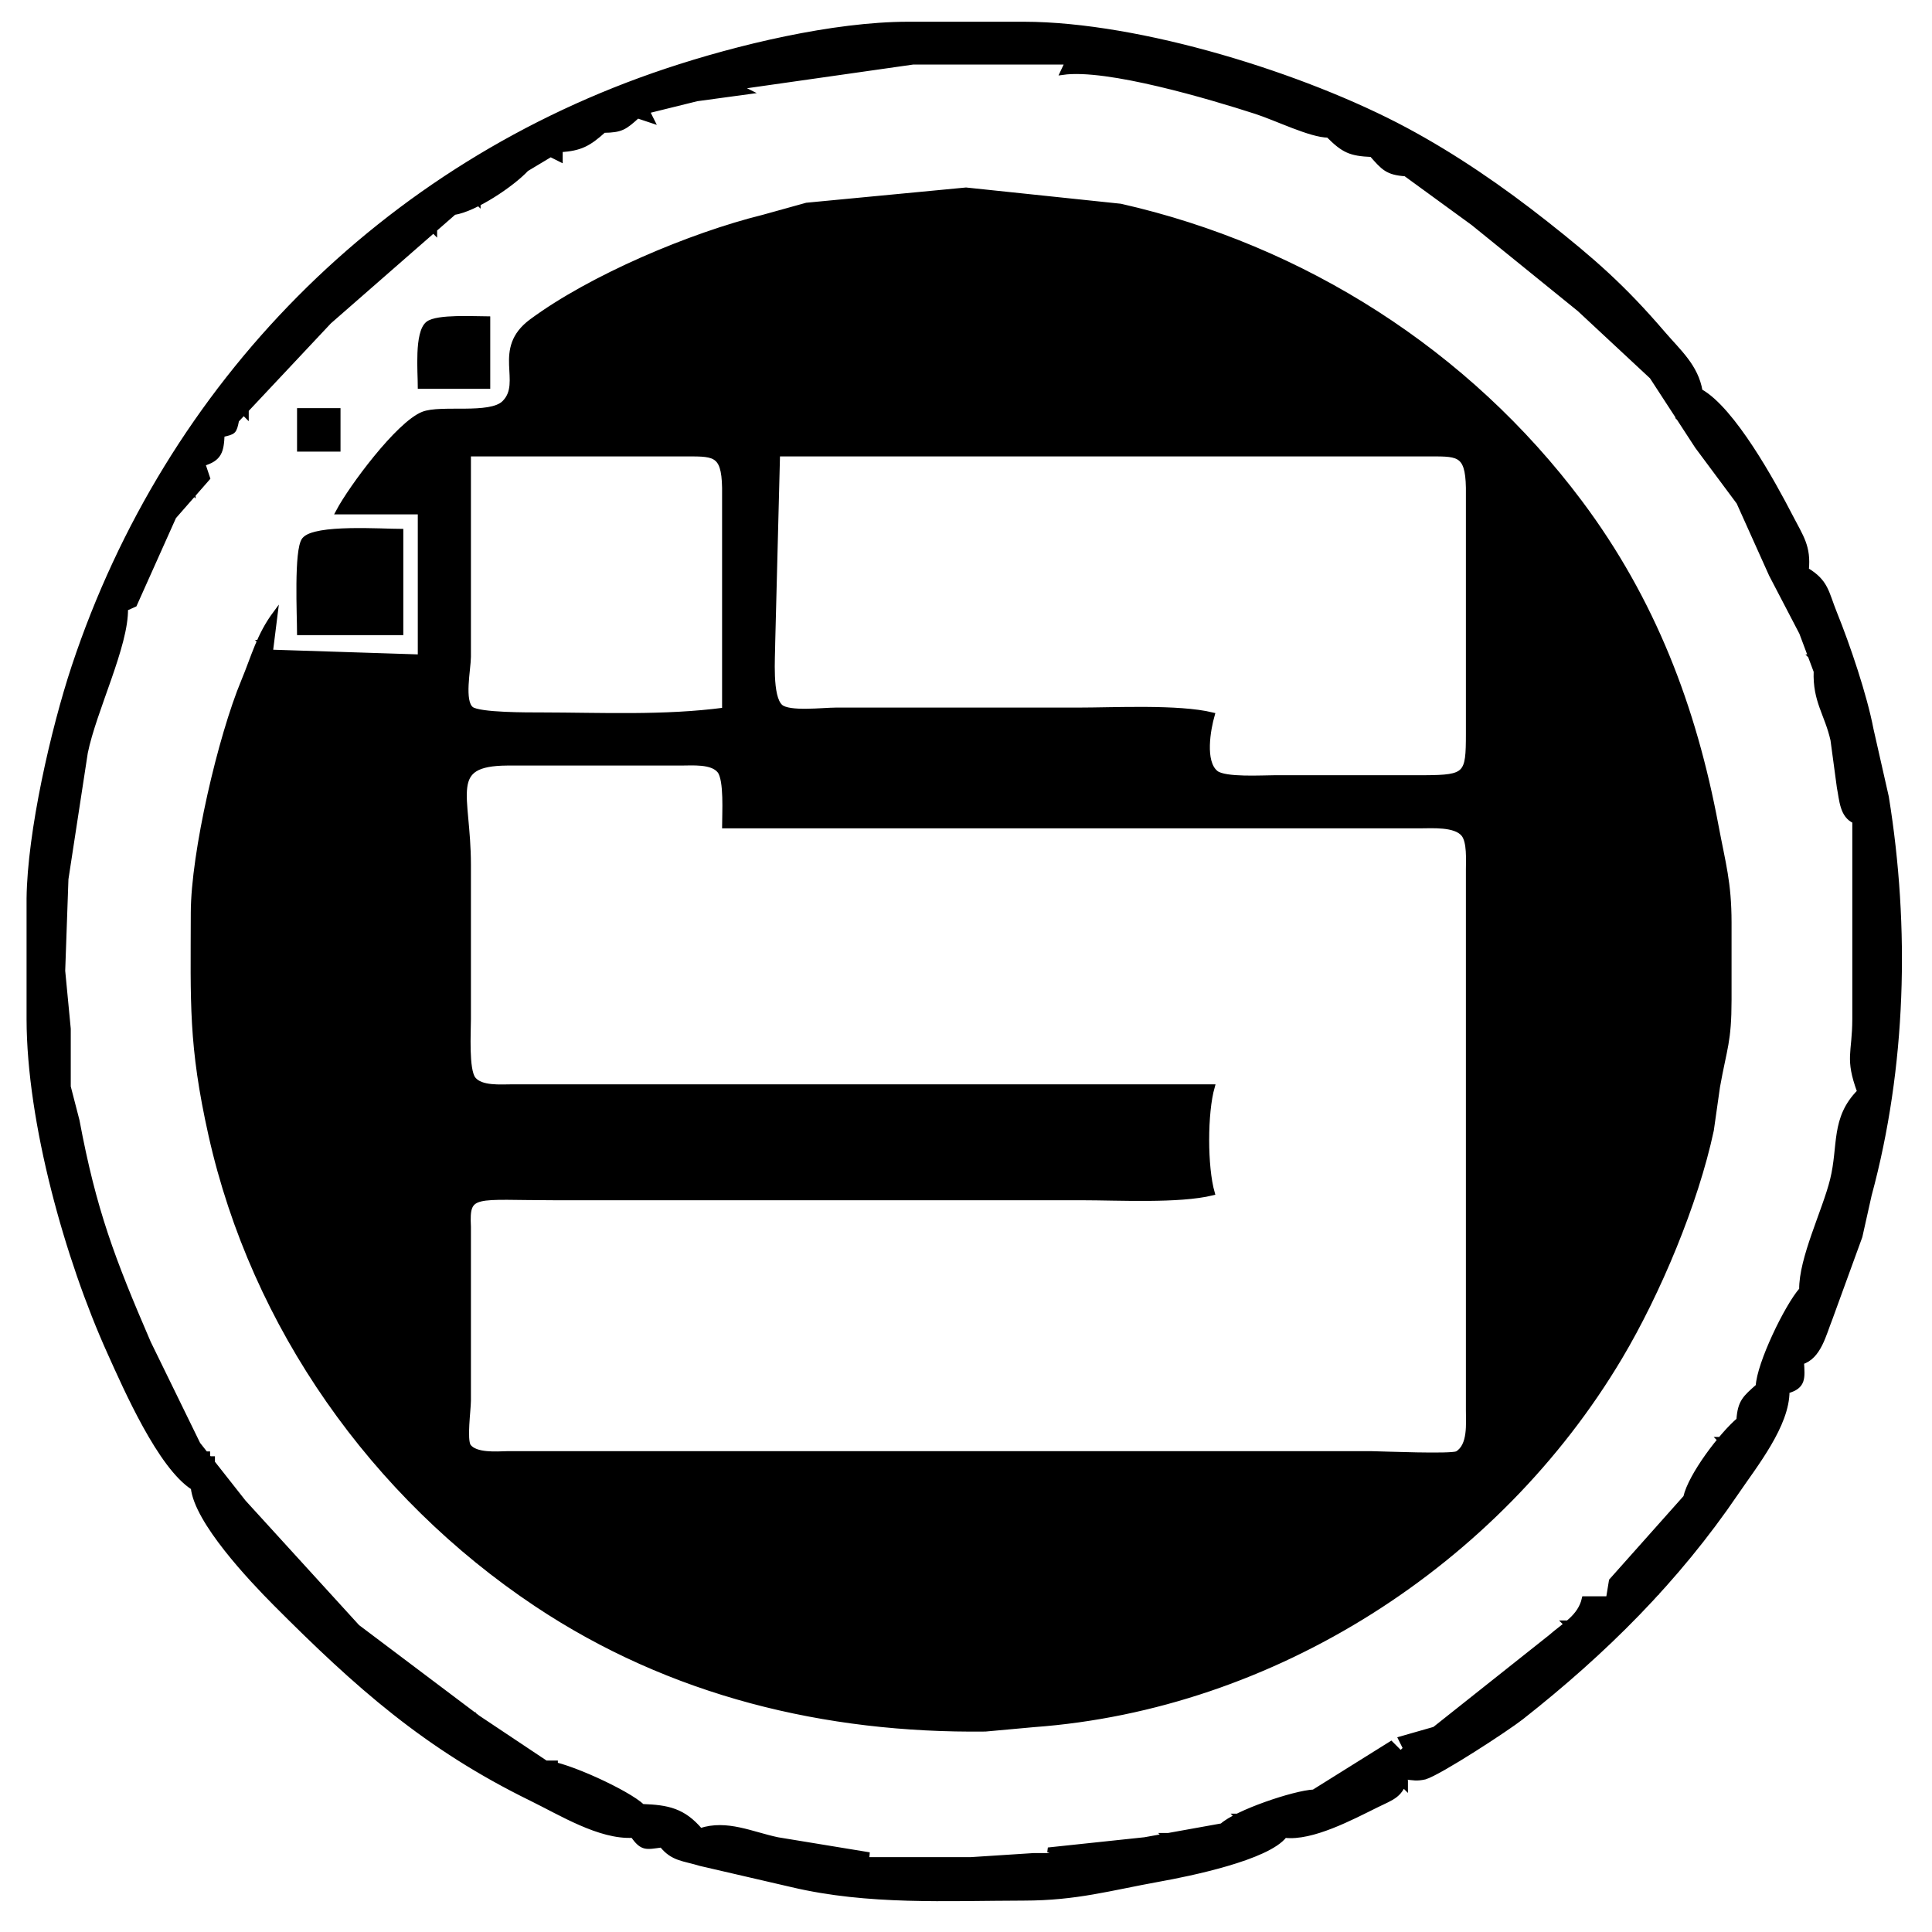 <?xml version="1.0" encoding="UTF-8" standalone="no"?>
<!DOCTYPE svg PUBLIC "-//W3C//DTD SVG 20010904//EN"
              "http://www.w3.org/TR/2001/REC-SVG-20010904/DTD/svg10.dtd">

<svg xmlns="http://www.w3.org/2000/svg"
     width="5.555in" height="5.555in"
     viewBox="0 0 400 400">
  <path id="Selection"
        fill="black" stroke="black" stroke-width="1"
        d="M 22.70,280.00
           C 13.94,260.60 6.03,232.33 6.00,211.00
             6.00,211.00 6.00,186.00 6.00,186.00
             6.16,172.31 10.99,151.09 15.33,138.00
             34.76,79.50 79.43,34.19 138.00,14.67
             152.71,9.76 172.51,5.02 188.00,5.00
             188.00,5.00 212.00,5.00 212.00,5.00
             235.99,5.04 269.93,15.60 291.00,26.88
             301.24,32.37 310.88,39.02 320.00,46.21
             329.78,53.92 336.10,59.47 344.27,69.00
             347.57,72.84 351.14,75.87 352.00,81.00
             358.72,84.70 367.09,99.91 370.74,107.00
             372.91,111.20 374.47,113.17 374.00,118.00
             378.16,120.47 378.13,122.75 379.86,127.00
             382.57,133.70 386.05,143.98 387.39,151.00
             387.39,151.00 390.56,165.00 390.56,165.00
             394.96,192.10 394.18,220.93 387.01,247.41
             387.01,247.41 385.09,256.00 385.09,256.00
             385.09,256.00 378.90,273.00 378.90,273.00
             377.60,276.23 376.58,280.94 373.00,282.00
             373.18,285.26 373.49,287.05 370.00,288.00
             370.04,295.02 363.39,303.28 359.50,309.00
             347.17,327.15 332.19,342.02 315.00,355.55
             312.04,357.88 298.08,367.00 295.00,367.92
             293.25,368.30 292.67,368.09 291.00,367.92
             290.14,371.71 288.30,372.12 285.00,373.74
             279.86,376.28 271.61,380.68 266.00,380.00
             262.50,384.66 246.07,387.99 240.00,389.08
             229.69,390.94 222.93,392.98 212.00,393.00
             195.88,393.03 179.79,393.95 164.00,390.23
             164.00,390.23 145.00,385.83 145.00,385.83
             141.60,384.77 139.29,384.90 137.00,382.00
             133.70,382.44 133.02,382.80 131.00,380.00
             124.18,380.38 116.09,375.35 110.00,372.37
             88.20,361.70 73.92,348.97 57.01,331.99
             51.93,326.88 40.73,315.02 40.00,308.00
             33.16,303.64 26.14,287.64 22.70,280.00 Z
           M 208.00,12.87
           C 208.00,12.87 189.00,12.87 189.00,12.87
             189.00,12.87 169.00,15.72 169.00,15.72
             169.00,15.72 153.00,18.00 153.00,18.00
             153.00,18.00 155.00,19.00 155.00,19.00
             155.00,19.00 144.28,20.46 144.28,20.46
             144.28,20.46 134.00,23.00 134.00,23.00
             134.00,23.00 135.00,25.00 135.00,25.00
             135.00,25.00 132.00,24.00 132.00,24.00
             129.34,26.41 128.62,26.95 125.00,27.00
             121.93,29.77 120.16,30.77 116.00,31.00
             116.00,31.00 116.00,33.00 116.00,33.00
             116.00,33.00 114.00,32.00 114.00,32.00
             114.00,32.00 109.00,35.00 109.00,35.00
             105.97,38.23 98.36,43.33 94.00,44.00
             94.00,44.00 68.17,66.58 68.17,66.58
             68.17,66.58 49.00,87.00 49.00,87.00
             48.49,89.49 48.44,89.42 46.00,90.00
             45.85,93.43 45.47,95.00 42.00,96.00
             42.00,96.00 43.00,99.00 43.00,99.00
             43.00,99.00 36.00,107.00 36.00,107.00
             36.00,107.00 27.86,125.17 27.86,125.17
             27.86,125.17 26.00,126.00 26.00,126.00
             26.17,133.62 19.45,147.07 17.68,155.83
             17.68,155.83 13.67,182.00 13.67,182.00
             13.67,182.00 13.00,201.00 13.00,201.00
             13.00,201.00 14.15,213.00 14.15,213.00
             14.15,213.00 14.15,225.00 14.15,225.00
             14.15,225.00 15.96,232.00 15.96,232.00
             19.46,250.68 23.24,260.60 30.74,278.00
             30.74,278.00 41.00,299.00 41.00,299.00
             41.00,299.00 50.45,311.00 50.45,311.00
             50.45,311.00 74.00,336.83 74.00,336.83
             74.00,336.83 99.00,355.66 99.00,355.66
             99.00,355.66 113.00,365.00 113.00,365.00
             117.16,365.23 129.96,371.10 133.00,374.00
             138.30,374.19 141.49,374.86 145.00,379.00
             150.49,377.18 155.64,379.76 161.00,380.88
             161.00,380.88 180.00,384.00 180.00,384.00
             180.00,384.00 178.00,384.00 178.00,384.00
             178.00,384.00 178.00,385.00 178.00,385.00
             178.00,385.00 201.00,385.00 201.00,385.00
             201.00,385.00 214.00,384.16 214.00,384.16
             214.00,384.16 220.00,384.16 220.00,384.16
             220.00,384.16 217.00,383.00 217.00,383.00
             217.00,383.00 237.00,380.88 237.00,380.88
             237.00,380.88 253.00,378.00 253.00,378.00
             256.01,375.23 267.96,371.19 272.00,371.00
             272.00,371.00 288.00,361.00 288.00,361.00
             288.00,361.00 290.00,363.00 290.00,363.00
             290.00,363.00 291.00,362.00 291.00,362.00
             291.00,362.00 290.00,360.00 290.00,360.00
             290.00,360.00 297.00,358.00 297.00,358.00
             297.00,358.00 321.00,338.95 321.00,338.95
             323.87,336.42 327.13,334.81 328.00,331.00
             328.00,331.00 333.00,331.00 333.00,331.00
             333.00,331.00 333.61,327.28 333.61,327.28
             333.61,327.28 349.00,310.00 349.00,310.00
             350.01,305.45 356.41,297.04 360.00,294.00
             360.26,290.24 361.24,289.43 364.00,287.00
             364.21,282.36 369.95,270.45 373.00,267.00
             372.91,260.55 377.79,250.75 379.39,244.28
             381.14,237.23 379.48,231.56 385.00,226.00
             382.43,218.97 383.97,218.24 384.00,211.00
             384.00,211.00 384.00,170.00 384.00,170.00
             381.38,168.87 381.32,165.63 380.80,163.00
             380.80,163.00 379.48,153.20 379.48,153.20
             378.25,147.76 375.78,145.16 376.00,139.00
             376.00,139.00 373.00,131.00 373.00,131.00
             373.00,131.00 366.74,118.99 366.74,118.99
             366.74,118.99 360.00,104.00 360.00,104.00
             360.00,104.00 351.39,92.42 351.39,92.42
             351.39,92.42 342.00,78.00 342.00,78.00
             342.00,78.00 327.00,64.03 327.00,64.03
             327.00,64.03 305.00,46.20 305.00,46.20
             305.00,46.20 291.00,36.00 291.00,36.00
             287.24,35.74 286.43,34.76 284.00,32.00
             279.53,31.81 278.17,31.15 275.00,28.00
             271.35,27.98 264.34,24.50 260.05,23.11
             250.64,20.07 229.20,13.68 220.00,15.00
             220.00,15.00 221.00,12.87 221.00,12.87
             221.00,12.87 208.00,12.87 208.00,12.87 Z
           M 141.00,15.00
           C 141.00,15.00 142.00,16.00 142.00,16.00
             142.00,16.00 142.00,15.00 142.00,15.00
             142.00,15.00 141.00,15.00 141.00,15.00 Z
           M 265.00,23.00
           C 265.00,23.00 266.00,24.00 266.00,24.00
             266.00,24.00 266.00,23.00 266.00,23.00
             266.00,23.00 265.00,23.00 265.00,23.00 Z
           M 283.00,24.00
           C 283.00,24.00 284.00,25.00 284.00,25.00
             284.00,25.00 284.00,24.00 284.00,24.00
             284.00,24.00 283.00,24.00 283.00,24.00 Z
           M 281.00,28.00
           C 281.00,28.00 282.00,29.00 282.00,29.00
             282.00,29.00 282.00,28.00 282.00,28.00
             282.00,28.00 281.00,28.00 281.00,28.00 Z
           M 101.00,34.00
           C 101.00,34.00 102.00,35.00 102.00,35.00
             102.00,35.00 102.00,34.00 102.00,34.00
             102.00,34.00 101.00,34.00 101.00,34.00 Z
           M 301.00,34.00
           C 301.00,34.00 302.00,35.00 302.00,35.00
             302.00,35.00 302.00,34.00 302.00,34.00
             302.00,34.00 301.00,34.00 301.00,34.00 Z
           M 295.00,35.00
           C 295.00,35.00 296.00,36.00 296.00,36.00
             296.00,36.00 296.00,35.00 296.00,35.00
             296.00,35.00 295.00,35.00 295.00,35.00 Z
           M 87.56,85.74
           C 91.25,84.25 101.48,86.32 104.40,83.40
             108.67,79.14 102.24,72.29 110.05,66.52
             122.43,57.37 143.00,48.68 158.00,44.97
             158.00,44.97 167.00,42.47 167.00,42.47
             167.00,42.47 200.00,39.32 200.00,39.32
             200.00,39.32 232.00,42.68 232.00,42.68
             269.82,51.24 303.83,72.91 327.11,104.00
             342.26,124.24 350.70,146.40 355.31,171.00
             356.78,178.85 357.99,182.66 358.00,191.00
             358.00,191.00 358.00,207.00 358.00,207.00
             357.99,215.79 357.06,216.86 355.61,225.00
             355.61,225.00 354.33,234.00 354.33,234.00
             351.10,249.13 343.30,267.72 335.40,281.00
             310.01,323.67 263.66,353.46 214.00,357.09
             214.00,357.09 204.00,358.00 204.00,358.00
             170.88,358.38 138.84,350.68 111.00,332.11
             77.30,309.62 52.54,274.67 43.66,235.00
             39.48,216.30 39.97,207.56 40.00,189.00
             40.02,176.58 45.62,152.55 50.44,141.00
             52.57,135.87 53.60,131.58 57.00,127.00
             57.00,127.00 56.00,135.00 56.00,135.00
             56.00,135.00 87.00,136.00 87.00,136.00
             87.00,136.00 87.00,106.00 87.00,106.00
             87.00,106.00 70.00,106.00 70.00,106.00
             72.69,100.91 82.43,87.81 87.56,85.74 Z
           M 98.00,41.00
           C 98.00,41.00 99.00,42.00 99.00,42.00
             99.00,42.00 99.00,41.00 99.00,41.00
             99.00,41.00 98.00,41.00 98.00,41.00 Z
           M 90.00,42.00
           C 90.00,42.00 91.00,43.00 91.00,43.00
             91.00,43.00 91.00,42.00 91.00,42.00
             91.00,42.00 90.00,42.00 90.00,42.00 Z
           M 89.00,47.00
           C 89.00,47.00 90.00,48.00 90.00,48.00
             90.00,48.00 90.00,47.00 90.00,47.00
             90.00,47.00 89.00,47.00 89.00,47.00 Z
           M 76.00,51.00
           C 76.00,51.00 77.00,52.00 77.00,52.00
             77.00,52.00 77.00,51.00 77.00,51.00
             77.00,51.00 76.00,51.00 76.00,51.00 Z
           M 321.00,55.00
           C 321.00,55.00 322.00,56.00 322.00,56.00
             322.00,56.00 322.00,55.00 322.00,55.00
             322.00,55.00 321.00,55.00 321.00,55.00 Z
           M 332.00,58.00
           C 332.00,58.00 333.00,59.00 333.00,59.00
             333.00,59.00 333.00,58.00 333.00,58.00
             333.00,58.00 332.00,58.00 332.00,58.00 Z
           M 72.00,59.00
           C 72.00,59.00 73.00,60.00 73.00,60.00
             73.00,60.00 73.00,59.00 73.00,59.00
             73.00,59.00 72.00,59.00 72.00,59.00 Z
           M 327.00,63.00
           C 327.00,63.00 328.00,64.00 328.00,64.00
             328.00,64.00 328.00,63.00 328.00,63.00
             328.00,63.00 327.00,63.00 327.00,63.00 Z
           M 88.60,67.02
           C 90.49,65.52 98.34,66.00 101.00,66.00
             101.00,66.00 101.00,80.00 101.00,80.00
             101.00,80.00 87.00,80.00 87.00,80.00
             87.00,77.06 86.27,68.87 88.60,67.02 Z
           M 109.00,71.00
           C 109.00,71.00 110.00,72.00 110.00,72.00
             110.00,72.00 110.00,71.00 110.00,71.00
             110.00,71.00 109.00,71.00 109.00,71.00 Z
           M 50.00,85.00
           C 50.00,85.00 51.00,86.00 51.00,86.00
             51.00,86.00 51.00,85.00 51.00,85.00
             51.00,85.00 50.00,85.00 50.00,85.00 Z
           M 70.00,85.00
           C 70.00,85.00 70.00,93.00 70.00,93.00
             70.00,93.00 62.00,93.00 62.00,93.00
             62.00,93.00 62.00,85.00 62.00,85.00
             62.00,85.00 70.00,85.00 70.00,85.00 Z
           M 348.00,87.00
           C 348.00,87.00 349.00,88.00 349.00,88.00
             349.00,88.00 349.00,87.00 349.00,87.00
             349.00,87.00 348.00,87.00 348.00,87.00 Z
           M 356.00,88.00
           C 356.00,88.00 357.00,89.00 357.00,89.00
             357.00,89.00 357.00,88.00 357.00,88.00
             357.00,88.00 356.00,88.00 356.00,88.00 Z
           M 150.00,101.00
           C 149.86,93.51 147.74,94.01 141.00,94.00
             141.00,94.00 97.00,94.00 97.00,94.00
             97.00,94.00 97.00,136.00 97.00,136.00
             96.97,138.64 95.56,145.23 97.59,146.79
             99.23,148.05 109.45,148.00 112.00,148.00
             124.65,148.02 137.45,148.66 150.00,147.00
             150.00,147.00 150.00,101.00 150.00,101.00 Z
           M 251.74,160.01
           C 253.58,161.50 261.40,161.00 264.00,161.00
             264.00,161.00 295.00,161.00 295.00,161.00
             303.66,160.95 303.99,160.32 304.00,152.00
             304.00,152.00 304.00,101.00 304.00,101.00
             303.86,93.51 301.74,94.01 295.00,94.00
             295.00,94.00 161.00,94.00 161.00,94.00
             161.00,94.00 160.00,133.00 160.00,133.00
             160.00,136.07 159.32,144.28 161.60,146.31
             163.35,147.87 170.37,147.00 173.00,147.00
             173.00,147.00 223.00,147.00 223.00,147.00
             230.76,147.00 243.96,146.29 251.00,148.00
             250.15,150.98 248.92,157.73 251.74,160.01 Z
           M 355.00,97.00
           C 355.00,97.00 356.00,98.00 356.00,98.00
             356.00,98.00 356.00,97.00 356.00,97.00
             356.00,97.00 355.00,97.00 355.00,97.00 Z
           M 361.00,98.00
           C 361.00,98.00 362.00,99.00 362.00,99.00
             362.00,99.00 362.00,98.00 362.00,98.00
             362.00,98.00 361.00,98.00 361.00,98.00 Z
           M 357.00,99.00
           C 357.00,99.00 358.00,100.00 358.00,100.00
             358.00,100.00 358.00,99.00 358.00,99.00
             358.00,99.00 357.00,99.00 357.00,99.00 Z
           M 39.00,101.00
           C 39.00,101.00 40.00,102.00 40.00,102.00
             40.00,102.00 40.00,101.00 40.00,101.00
             40.00,101.00 39.00,101.00 39.00,101.00 Z
           M 62.99,111.74
           C 65.19,109.02 79.17,110.00 83.00,110.00
             83.00,110.00 83.00,131.00 83.00,131.00
             83.00,131.00 62.00,131.00 62.00,131.00
             62.00,127.63 61.33,113.79 62.99,111.74 Z
           M 31.00,112.00
           C 31.00,112.00 32.00,113.00 32.00,113.00
             32.00,113.00 32.00,112.00 32.00,112.00
             32.00,112.00 31.00,112.00 31.00,112.00 Z
           M 378.00,132.00
           C 378.00,132.00 379.00,133.00 379.00,133.00
             379.00,133.00 379.00,132.00 379.00,132.00
             379.00,132.00 378.00,132.00 378.00,132.00 Z
           M 54.00,133.00
           C 54.00,133.00 55.00,134.00 55.00,134.00
             55.00,134.00 55.00,133.00 55.00,133.00
             55.00,133.00 54.00,133.00 54.00,133.00 Z
           M 23.00,134.00
           C 23.00,134.00 24.00,135.00 24.00,135.00
             24.00,135.00 24.00,134.00 24.00,134.00
             24.00,134.00 23.00,134.00 23.00,134.00 Z
           M 375.00,136.00
           C 375.00,136.00 376.00,137.00 376.00,137.00
             376.00,137.00 376.00,136.00 376.00,136.00
             376.00,136.00 375.00,136.00 375.00,136.00 Z
           M 383.00,149.00
           C 383.00,149.00 384.00,150.00 384.00,150.00
             384.00,150.00 384.00,149.00 384.00,149.00
             384.00,149.00 383.00,149.00 383.00,149.00 Z
           M 148.98,159.60
           C 147.41,157.62 143.30,158.00 141.00,158.00
             141.00,158.00 105.00,158.00 105.00,158.00
             92.31,158.09 96.98,164.32 97.00,179.00
             97.00,179.00 97.00,211.00 97.00,211.00
             97.00,213.66 96.52,221.51 98.02,223.40
             99.59,225.38 103.70,225.00 106.00,225.00
             106.00,225.00 251.00,225.00 251.00,225.00
             249.46,230.41 249.46,241.59 251.00,247.00
             244.04,248.69 231.61,248.00 224.00,248.00
             224.00,248.00 174.00,248.00 174.00,248.00
             174.00,248.00 115.00,248.00 115.00,248.00
             98.10,248.00 96.63,246.68 97.00,254.00
             97.00,254.00 97.00,260.00 97.00,260.00
             97.00,260.00 97.00,290.00 97.00,290.00
             96.97,292.10 96.14,297.98 97.00,299.40
             98.46,301.38 102.86,301.00 105.00,300.95
             105.00,300.95 240.00,300.95 240.00,300.95
             240.00,300.95 284.00,300.95 284.00,300.95
             286.70,301.00 300.29,301.56 301.69,300.95
             304.46,299.31 303.99,294.69 304.00,292.00
             304.00,292.00 304.00,200.00 304.00,200.00
             304.00,200.00 304.00,180.00 304.00,180.00
             304.00,178.06 304.25,174.28 303.01,172.74
             301.30,170.62 296.50,171.00 294.00,171.00
             294.00,171.00 150.00,171.00 150.00,171.00
             150.00,168.46 150.44,161.45 148.98,159.60 Z
           M 48.00,167.00
           C 48.00,167.00 49.00,168.00 49.00,168.00
             49.00,168.00 49.00,167.00 49.00,167.00
             49.00,167.00 48.00,167.00 48.00,167.00 Z
           M 385.00,243.00
           C 385.00,243.00 386.00,244.00 386.00,244.00
             386.00,244.00 386.00,243.00 386.00,243.00
             386.00,243.00 385.00,243.00 385.00,243.00 Z
           M 18.00,266.00
           C 18.00,266.00 19.00,267.00 19.00,267.00
             19.00,267.00 19.00,266.00 19.00,266.00
             19.00,266.00 18.00,266.00 18.00,266.00 Z
           M 20.00,270.00
           C 20.00,270.00 21.00,271.00 21.00,271.00
             21.00,271.00 21.00,270.00 21.00,270.00
             21.00,270.00 20.00,270.00 20.00,270.00 Z
           M 376.00,275.00
           C 376.00,275.00 377.00,276.00 377.00,276.00
             377.00,276.00 377.00,275.00 377.00,275.00
             377.00,275.00 376.00,275.00 376.00,275.00 Z
           M 361.00,293.00
           C 361.00,293.00 362.00,294.00 362.00,294.00
             362.00,294.00 362.00,293.00 362.00,293.00
             362.00,293.00 361.00,293.00 361.00,293.00 Z
           M 36.00,294.00
           C 36.00,294.00 37.00,295.00 37.00,295.00
             37.00,295.00 37.00,294.00 37.00,294.00
             37.00,294.00 36.00,294.00 36.00,294.00 Z
           M 356.00,298.00
           C 356.00,298.00 357.00,299.00 357.00,299.00
             357.00,299.00 357.00,298.00 357.00,298.00
             357.00,298.00 356.00,298.00 356.00,298.00 Z
           M 42.00,301.00
           C 42.00,301.00 43.00,302.00 43.00,302.00
             43.00,302.00 43.00,301.00 43.00,301.00
             43.00,301.00 42.00,301.00 42.00,301.00 Z
           M 43.00,302.00
           C 43.00,302.00 44.00,303.00 44.00,303.00
             44.00,303.00 44.00,302.00 44.00,302.00
             44.00,302.00 43.00,302.00 43.00,302.00 Z
           M 41.00,303.00
           C 41.00,303.00 42.00,304.00 42.00,304.00
             42.00,304.00 42.00,303.00 42.00,303.00
             42.00,303.00 41.00,303.00 41.00,303.00 Z
           M 39.00,306.00
           C 39.00,306.00 40.00,307.00 40.00,307.00
             40.00,307.00 40.00,306.00 40.00,306.00
             40.00,306.00 39.00,306.00 39.00,306.00 Z
           M 45.00,308.00
           C 45.00,308.00 46.00,309.00 46.00,309.00
             46.00,309.00 46.00,308.00 46.00,308.00
             46.00,308.00 45.00,308.00 45.00,308.00 Z
           M 353.00,310.00
           C 353.00,310.00 354.00,311.00 354.00,311.00
             354.00,311.00 354.00,310.00 354.00,310.00
             354.00,310.00 353.00,310.00 353.00,310.00 Z
           M 340.00,324.00
           C 340.00,324.00 341.00,325.00 341.00,325.00
             341.00,325.00 341.00,324.00 341.00,324.00
             341.00,324.00 340.00,324.00 340.00,324.00 Z
           M 345.00,324.00
           C 345.00,324.00 346.00,325.00 346.00,325.00
             346.00,325.00 346.00,324.00 346.00,324.00
             346.00,324.00 345.00,324.00 345.00,324.00 Z
           M 342.00,328.00
           C 342.00,328.00 343.00,329.00 343.00,329.00
             343.00,329.00 343.00,328.00 343.00,328.00
             343.00,328.00 342.00,328.00 342.00,328.00 Z
           M 340.00,330.00
           C 340.00,330.00 341.00,331.00 341.00,331.00
             341.00,331.00 341.00,330.00 341.00,330.00
             341.00,330.00 340.00,330.00 340.00,330.00 Z
           M 324.00,336.00
           C 324.00,336.00 325.00,337.00 325.00,337.00
             325.00,337.00 325.00,336.00 325.00,336.00
             325.00,336.00 324.00,336.00 324.00,336.00 Z
           M 72.00,342.00
           C 72.00,342.00 73.00,343.00 73.00,343.00
             73.00,343.00 73.00,342.00 73.00,342.00
             73.00,342.00 72.00,342.00 72.00,342.00 Z
           M 77.00,343.00
           C 77.00,343.00 78.00,344.00 78.00,344.00
             78.00,344.00 78.00,343.00 78.00,343.00
             78.00,343.00 77.00,343.00 77.00,343.00 Z
           M 87.00,348.00
           C 87.00,348.00 88.00,349.00 88.00,349.00
             88.00,349.00 88.00,348.00 88.00,348.00
             88.00,348.00 87.00,348.00 87.00,348.00 Z
           M 94.00,353.00
           C 94.00,353.00 95.00,354.00 95.00,354.00
             95.00,354.00 95.00,353.00 95.00,353.00
             95.00,353.00 94.00,353.00 94.00,353.00 Z
           M 97.00,355.00
           C 97.00,355.00 98.00,356.00 98.00,356.00
             98.00,356.00 98.00,355.00 98.00,355.00
             98.00,355.00 97.00,355.00 97.00,355.00 Z
           M 93.00,358.00
           C 93.00,358.00 94.00,359.00 94.00,359.00
             94.00,359.00 94.00,358.00 94.00,358.00
             94.00,358.00 93.00,358.00 93.00,358.00 Z
           M 114.00,365.00
           C 114.00,365.00 115.00,366.00 115.00,366.00
             115.00,366.00 115.00,365.00 115.00,365.00
             115.00,365.00 114.00,365.00 114.00,365.00 Z
           M 289.00,366.00
           C 289.00,366.00 290.00,367.00 290.00,367.00
             290.00,367.00 290.00,366.00 290.00,366.00
             290.00,366.00 289.00,366.00 289.00,366.00 Z
           M 290.00,369.00
           C 290.00,369.00 291.00,370.00 291.00,370.00
             291.00,370.00 291.00,369.00 291.00,369.00
             291.00,369.00 290.00,369.00 290.00,369.00 Z
           M 129.00,374.00
           C 129.00,374.00 130.00,375.00 130.00,375.00
             130.00,375.00 130.00,374.00 130.00,374.00
             130.00,374.00 129.00,374.00 129.00,374.00 Z
           M 266.00,374.00
           C 266.00,374.00 267.00,375.00 267.00,375.00
             267.00,375.00 267.00,374.00 267.00,374.00
             267.00,374.00 266.00,374.00 266.00,374.00 Z
           M 134.00,375.00
           C 134.00,375.00 135.00,376.00 135.00,376.00
             135.00,376.00 135.00,375.00 135.00,375.00
             135.00,375.00 134.00,375.00 134.00,375.00 Z
           M 256.00,376.00
           C 256.00,376.00 257.00,377.00 257.00,377.00
             257.00,377.00 257.00,376.00 257.00,376.00
             257.00,376.00 256.00,376.00 256.00,376.00 Z
           M 241.00,380.00
           C 241.00,380.00 242.00,381.00 242.00,381.00
             242.00,381.00 242.00,380.00 242.00,380.00
             242.00,380.00 241.00,380.00 241.00,380.00 Z
           M 166.00,389.00
           C 166.00,389.00 167.00,390.00 167.00,390.00
             167.00,390.00 167.00,389.00 167.00,389.00
             167.00,389.00 166.00,389.00 166.00,389.00 Z
           M 170.00,390.00
           C 170.00,390.00 171.00,391.00 171.00,391.00
             171.00,391.00 171.00,390.00 171.00,390.00
             171.00,390.00 170.00,390.00 170.00,390.00 Z" />
</svg>

